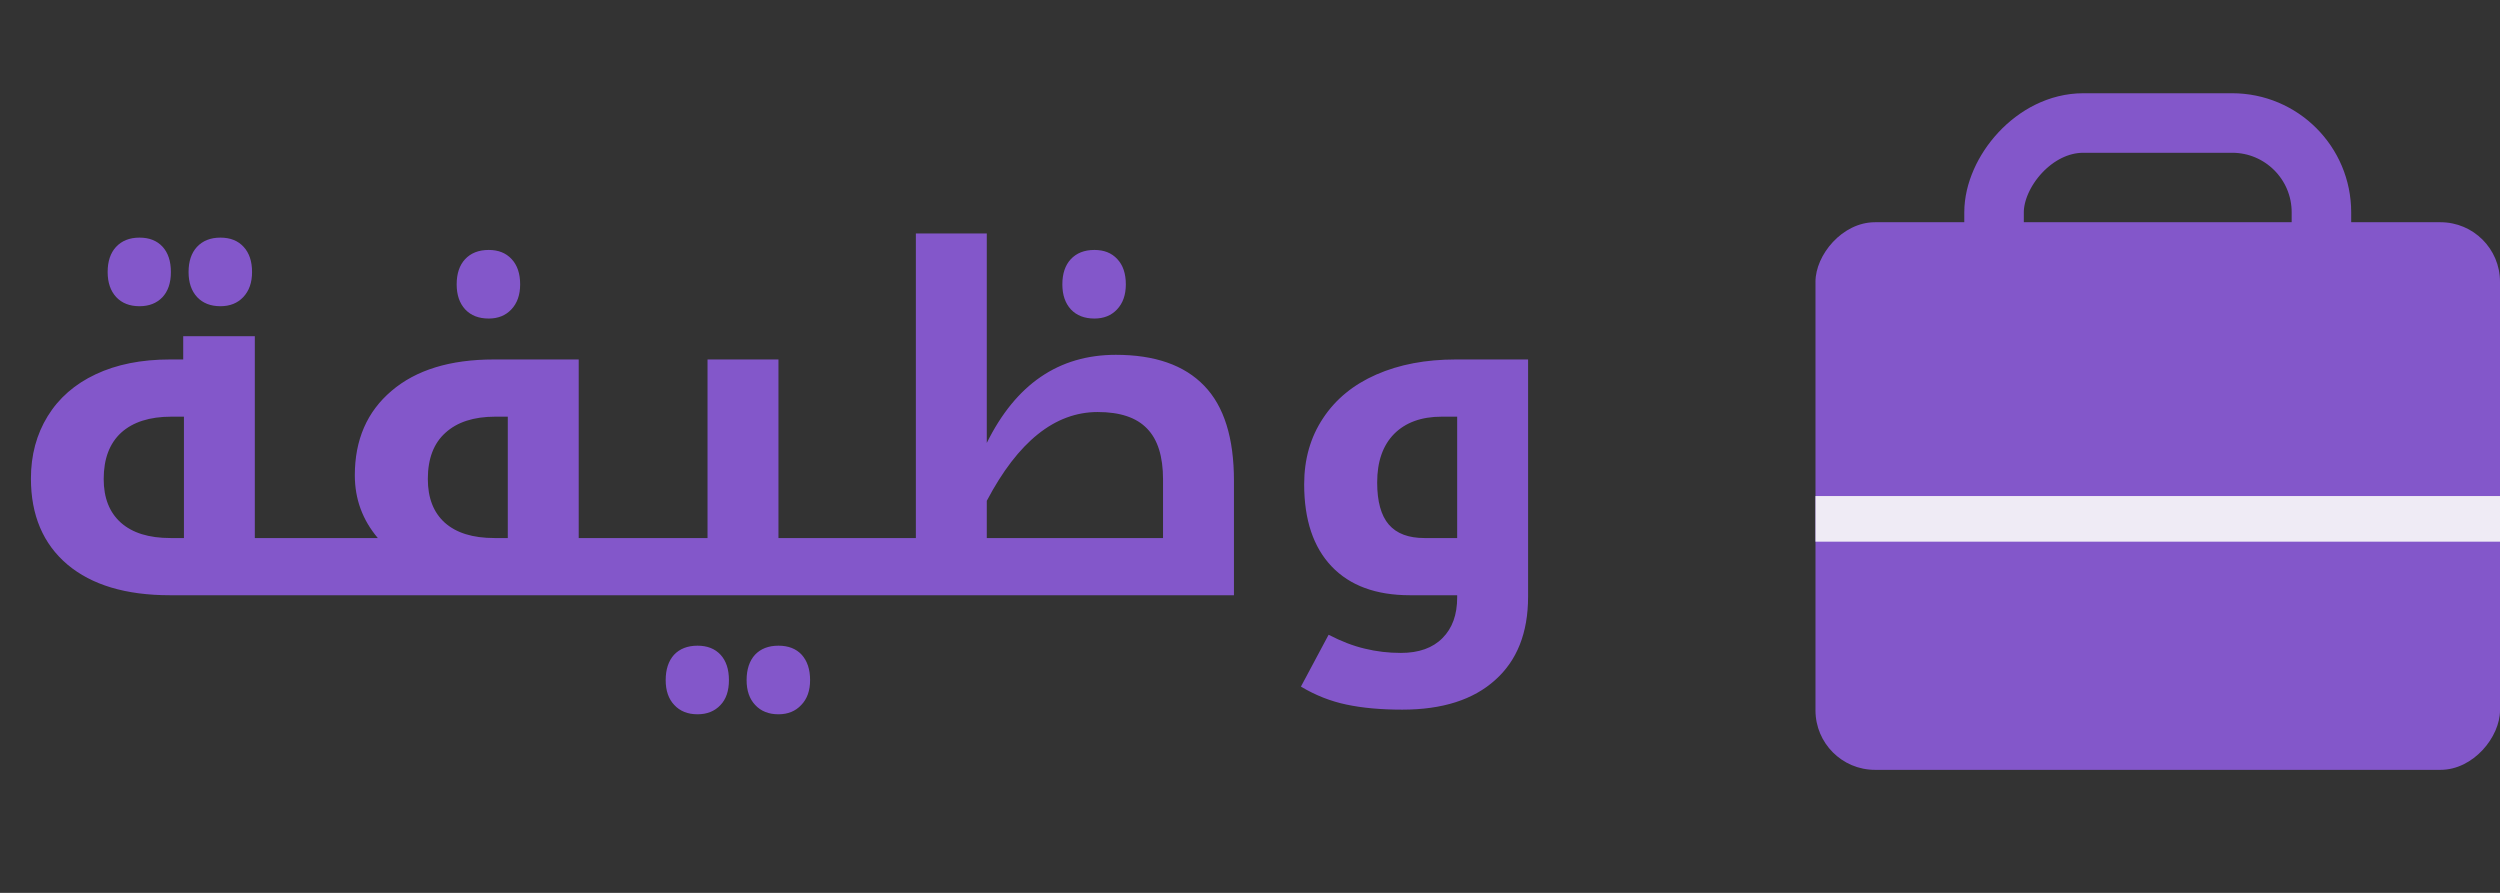 <svg width="84" height="30" viewBox="0 0 84 30" fill="none" xmlns="http://www.w3.org/2000/svg">
<rect x="0" y="0" width="84" height="30" fill="#333333" stroke="none"/>
<path d="M10.562 18.078C10.615 18.078 10.641 18.099 10.641 18.141V19.922C10.641 19.974 10.615 20 10.562 20H5.711C4.232 20 3.083 19.656 2.266 18.969C1.448 18.276 1.039 17.312 1.039 16.078C1.039 15.292 1.227 14.594 1.602 13.984C1.977 13.375 2.513 12.906 3.211 12.578C3.914 12.245 4.747 12.078 5.711 12.078H6.156V11.297H8.562V18.078H10.562ZM6.18 18.078V14H5.758C5.029 14 4.466 14.18 4.07 14.539C3.68 14.898 3.484 15.417 3.484 16.094C3.484 16.729 3.677 17.219 4.062 17.562C4.448 17.906 5.003 18.078 5.727 18.078H6.18ZM4.688 10.289C4.359 10.289 4.099 10.188 3.906 9.984C3.714 9.776 3.617 9.495 3.617 9.141C3.617 8.781 3.711 8.5 3.898 8.297C4.091 8.089 4.354 7.984 4.688 7.984C5.016 7.984 5.273 8.086 5.461 8.289C5.648 8.492 5.742 8.776 5.742 9.141C5.742 9.505 5.646 9.789 5.453 9.992C5.26 10.19 5.005 10.289 4.688 10.289ZM7.406 10.289C7.078 10.289 6.818 10.188 6.625 9.984C6.432 9.776 6.336 9.495 6.336 9.141C6.336 8.781 6.43 8.5 6.617 8.297C6.81 8.089 7.073 7.984 7.406 7.984C7.74 7.984 8 8.089 8.188 8.297C8.375 8.5 8.469 8.781 8.469 9.141C8.469 9.495 8.37 9.776 8.172 9.984C7.979 10.188 7.724 10.289 7.406 10.289ZM21.445 18.078C21.497 18.078 21.523 18.099 21.523 18.141V19.922C21.523 19.974 21.497 20 21.445 20H10.406C10.354 20 10.328 19.974 10.328 19.922V18.141C10.328 18.099 10.354 18.078 10.406 18.078H12.695C12.18 17.469 11.922 16.766 11.922 15.969C11.922 14.776 12.333 13.831 13.156 13.133C13.979 12.43 15.125 12.078 16.594 12.078H19.445V18.078H21.445ZM17.062 18.078V14H16.641C15.922 14 15.365 14.18 14.969 14.539C14.573 14.893 14.375 15.412 14.375 16.094C14.375 16.729 14.565 17.219 14.945 17.562C15.331 17.906 15.885 18.078 16.609 18.078H17.062ZM16.422 10.703C16.088 10.703 15.825 10.602 15.633 10.398C15.44 10.19 15.344 9.909 15.344 9.555C15.344 9.195 15.438 8.914 15.625 8.711C15.818 8.503 16.083 8.398 16.422 8.398C16.745 8.398 17 8.5 17.188 8.703C17.38 8.906 17.477 9.19 17.477 9.555C17.477 9.909 17.378 10.19 17.18 10.398C16.987 10.602 16.734 10.703 16.422 10.703ZM21.297 20C21.245 20 21.219 19.974 21.219 19.922V18.141C21.219 18.099 21.245 18.078 21.297 18.078H23.773V12.078H26.156V18.078H28.562C28.615 18.078 28.641 18.099 28.641 18.141V19.922C28.641 19.974 28.615 20 28.562 20H21.297ZM23.438 24C23.109 24 22.849 23.896 22.656 23.688C22.463 23.484 22.367 23.206 22.367 22.852C22.367 22.492 22.461 22.208 22.648 22C22.841 21.797 23.104 21.695 23.438 21.695C23.766 21.695 24.023 21.797 24.211 22C24.398 22.203 24.492 22.487 24.492 22.852C24.492 23.216 24.396 23.497 24.203 23.695C24.01 23.898 23.755 24 23.438 24ZM26.156 24C25.828 24 25.568 23.896 25.375 23.688C25.182 23.484 25.086 23.206 25.086 22.852C25.086 22.492 25.18 22.208 25.367 22C25.56 21.797 25.823 21.695 26.156 21.695C26.49 21.695 26.75 21.797 26.938 22C27.125 22.208 27.219 22.492 27.219 22.852C27.219 23.206 27.12 23.484 26.922 23.688C26.729 23.896 26.474 24 26.156 24ZM39.078 18.078V16.109C39.078 15.333 38.898 14.763 38.539 14.398C38.185 14.029 37.633 13.844 36.883 13.844C35.445 13.844 34.203 14.838 33.156 16.828V18.078H39.078ZM28.406 20C28.354 20 28.328 19.974 28.328 19.922V18.141C28.328 18.099 28.354 18.078 28.406 18.078H30.773V7.844H33.156V14.883C34.13 12.909 35.575 11.922 37.492 11.922C38.805 11.922 39.794 12.268 40.461 12.961C41.128 13.648 41.461 14.713 41.461 16.156V20H28.406ZM36.773 10.703C36.44 10.703 36.177 10.602 35.984 10.398C35.792 10.19 35.695 9.909 35.695 9.555C35.695 9.195 35.789 8.914 35.977 8.711C36.169 8.503 36.435 8.398 36.773 8.398C37.096 8.398 37.352 8.5 37.539 8.703C37.732 8.906 37.828 9.19 37.828 9.555C37.828 9.909 37.729 10.19 37.531 10.398C37.339 10.602 37.086 10.703 36.773 10.703ZM47.117 23.844C46.393 23.844 45.766 23.787 45.234 23.672C44.708 23.562 44.2 23.362 43.711 23.07L44.641 21.328C45.073 21.552 45.482 21.708 45.867 21.797C46.253 21.891 46.654 21.938 47.07 21.938C47.675 21.938 48.141 21.771 48.469 21.438C48.797 21.109 48.961 20.656 48.961 20.078V20H47.375C46.234 20 45.357 19.677 44.742 19.031C44.128 18.385 43.82 17.466 43.82 16.273C43.82 15.43 44.031 14.69 44.453 14.055C44.875 13.414 45.471 12.925 46.242 12.586C47.013 12.247 47.904 12.078 48.914 12.078H51.344V20.047C51.344 21.26 50.974 22.195 50.234 22.852C49.5 23.513 48.461 23.844 47.117 23.844ZM48.961 18.078V14H48.445C47.763 14 47.229 14.193 46.844 14.578C46.464 14.963 46.273 15.508 46.273 16.211C46.273 16.852 46.404 17.323 46.664 17.625C46.925 17.927 47.323 18.078 47.859 18.078H48.961Z" fill="#8357CA"/>
<rect width="23" height="18.4" rx="2" transform="matrix(-1 0 0 1 84 7.467)" fill="#8357CA"/>
<rect width="11" height="7" rx="3" transform="matrix(-1 0 0 1 78 4.133)" stroke="#8357CA" stroke-width="2"/>
<rect width="23" height="1.533" transform="matrix(-1 0 0 1 84 16.667)" fill="#EFEBF5"/>
</svg>
